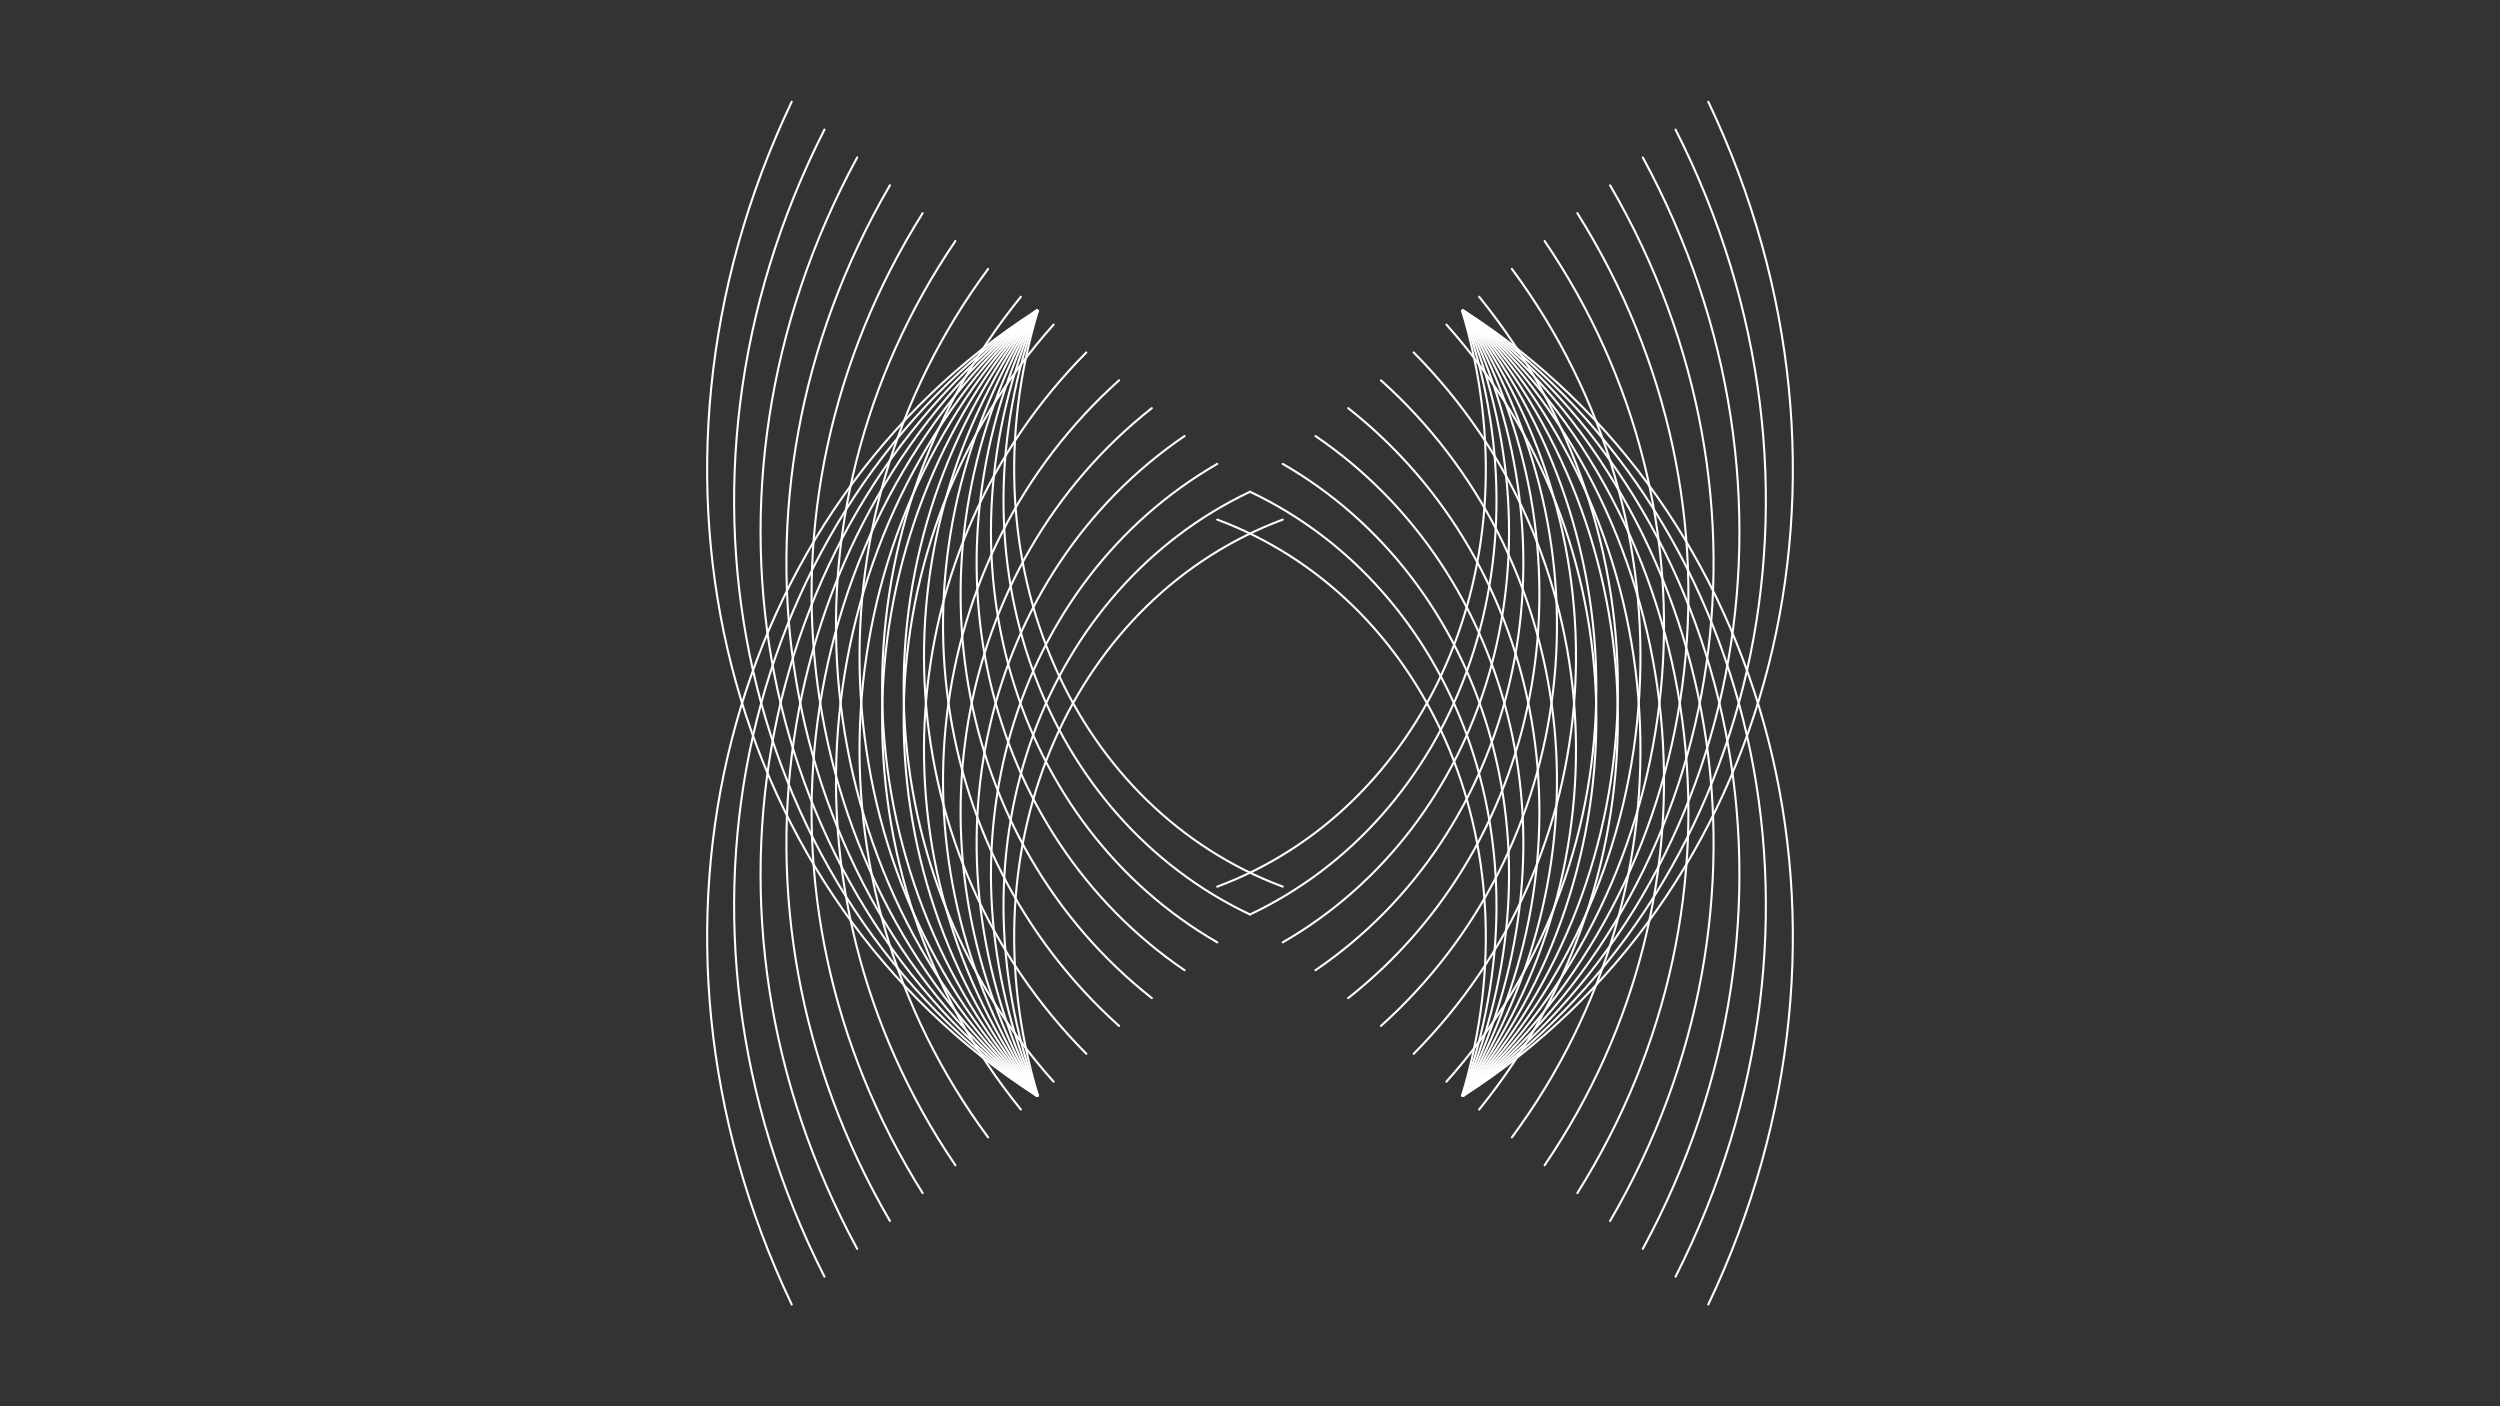<?xml version="1.0" encoding="UTF-8"?><svg id="a" xmlns="http://www.w3.org/2000/svg" viewBox="0 0 1920 1080"><rect x="0" y="0" width="1920" height="1080" fill="#333333" stroke="none"/><defs><style>.b{fill:none;stroke:#fff;stroke-linecap:round;stroke-linejoin:round;stroke-width:1.61px;}</style></defs><g><g><path class="b" d="M797.07,841.28c-58.69-196.16,30.13-383.38,188.07-442.22"/><path class="b" d="M797.01,841.3c-70.55-193.18,6.43-389.46,162.99-463.63"/><path class="b" d="M796.94,841.31c-82.41-190.2-17.28-395.55,137.92-485.04"/><path class="b" d="M796.88,841.33c-94.27-187.21-40.98-401.63,112.84-506.45"/><path class="b" d="M796.81,841.34c-106.13-184.23-64.68-407.71,87.77-527.87"/><path class="b" d="M796.75,841.36c-117.99-181.25-88.39-413.8,62.69-549.28"/><path class="b" d="M796.68,841.38c-129.85-178.27-112.09-419.88,37.61-570.69"/><path class="b" d="M796.62,841.39c-141.72-175.29-135.79-425.96,12.54-592.1"/><path class="b" d="M796.55,841.41c-153.58-172.31-159.5-432.05-12.54-613.51"/><path class="b" d="M796.49,841.43c-165.44-169.33-183.2-438.13-37.61-634.92"/><path class="b" d="M796.42,841.44c-177.3-166.35-206.9-444.21-62.69-656.33"/><path class="b" d="M796.36,841.46c-189.16-163.37-230.61-450.3-87.77-677.74"/><path class="b" d="M796.29,841.48c-201.02-160.38-254.31-456.38-112.84-699.16"/><path class="b" d="M796.23,841.49c-212.88-157.4-278.01-462.47-137.92-720.57"/><path class="b" d="M796.16,841.51c-224.74-154.42-301.72-468.55-162.99-741.98"/><path class="b" d="M796.1,841.53c-236.61-151.44-325.42-474.63-188.07-763.39"/></g><g><path class="b" d="M608.03,1001.86c-137.35-288.76-48.53-611.95,188.07-763.39"/><path class="b" d="M633.17,980.47c-138.72-273.43-61.75-587.56,162.99-741.98"/><path class="b" d="M658.31,959.07c-140.1-258.1-74.96-563.16,137.92-720.57"/><path class="b" d="M683.45,937.68c-141.47-242.77-88.18-538.77,112.84-699.16"/><path class="b" d="M708.59,916.28c-142.84-227.45-101.39-514.38,87.77-677.74"/><path class="b" d="M733.73,894.89c-144.21-212.12-114.61-489.99,62.69-656.33"/><path class="b" d="M758.87,873.49c-145.59-196.79-127.82-465.59,37.61-634.92"/><path class="b" d="M784.01,852.1c-146.96-181.46-141.04-441.2,12.54-613.51"/><path class="b" d="M809.15,830.71c-148.33-166.14-154.25-416.81-12.54-592.1"/><path class="b" d="M834.3,809.31c-149.7-150.81-167.47-392.42-37.61-570.69"/><path class="b" d="M859.44,787.92c-151.08-135.48-180.68-368.03-62.69-549.28"/><path class="b" d="M884.58,766.52c-152.45-120.15-193.9-343.63-87.77-527.87"/><path class="b" d="M909.72,745.13c-153.82-104.83-207.11-319.24-112.84-506.45"/><path class="b" d="M934.86,723.73c-155.2-89.5-220.33-294.85-137.92-485.04"/><path class="b" d="M960,702.34c-156.57-74.17-233.54-270.46-162.99-463.63"/><path class="b" d="M985.14,680.94c-157.94-58.84-246.76-246.06-188.07-442.22"/></g></g><g><g><path class="b" d="M1122.93,238.72c58.69,196.16-30.13,383.38-188.07,442.22"/><path class="b" d="M1122.99,238.7c70.55,193.18-6.43,389.46-162.99,463.63"/><path class="b" d="M1123.06,238.69c82.41,190.2,17.28,395.55-137.92,485.04"/><path class="b" d="M1123.12,238.67c94.27,187.21,40.98,401.63-112.84,506.45"/><path class="b" d="M1123.19,238.66c106.13,184.23,64.68,407.71-87.77,527.87"/><path class="b" d="M1123.25,238.64c117.99,181.25,88.39,413.8-62.69,549.28"/><path class="b" d="M1123.32,238.62c129.85,178.27,112.09,419.88-37.61,570.69"/><path class="b" d="M1123.38,238.61c141.72,175.29,135.79,425.96-12.54,592.1"/><path class="b" d="M1123.45,238.59c153.58,172.31,159.5,432.05,12.54,613.51"/><path class="b" d="M1123.51,238.57c165.44,169.33,183.2,438.13,37.61,634.92"/><path class="b" d="M1123.58,238.56c177.3,166.35,206.9,444.21,62.69,656.33"/><path class="b" d="M1123.64,238.54c189.16,163.37,230.61,450.3,87.77,677.74"/><path class="b" d="M1123.71,238.52c201.02,160.38,254.31,456.38,112.84,699.16"/><path class="b" d="M1123.77,238.51c212.88,157.4,278.01,462.47,137.92,720.57"/><path class="b" d="M1123.84,238.49c224.74,154.42,301.72,468.55,162.99,741.98"/><path class="b" d="M1123.9,238.47c236.61,151.44,325.42,474.63,188.07,763.39"/></g><g><path class="b" d="M1311.97,78.14c137.35,288.76,48.53,611.95-188.07,763.39"/><path class="b" d="M1286.83,99.53c138.72,273.43,61.75,587.56-162.99,741.98"/><path class="b" d="M1261.69,120.93c140.1,258.1,74.96,563.16-137.92,720.57"/><path class="b" d="M1236.55,142.32c141.47,242.77,88.18,538.77-112.84,699.16"/><path class="b" d="M1211.41,163.72c142.84,227.45,101.39,514.38-87.77,677.74"/><path class="b" d="M1186.27,185.11c144.21,212.12,114.61,489.99-62.69,656.33"/><path class="b" d="M1161.13,206.51c145.59,196.79,127.82,465.59-37.61,634.92"/><path class="b" d="M1135.99,227.9c146.96,181.46,141.04,441.2-12.54,613.51"/><path class="b" d="M1110.85,249.29c148.33,166.14,154.25,416.81,12.54,592.1"/><path class="b" d="M1085.7,270.69c149.7,150.81,167.47,392.42,37.61,570.69"/><path class="b" d="M1060.56,292.08c151.08,135.48,180.68,368.03,62.69,549.28"/><path class="b" d="M1035.42,313.48c152.45,120.15,193.9,343.63,87.77,527.87"/><path class="b" d="M1010.28,334.87c153.82,104.83,207.11,319.24,112.84,506.45"/><path class="b" d="M985.14,356.27c155.2,89.5,220.33,294.85,137.92,485.04"/><path class="b" d="M960,377.66c156.57,74.17,233.54,270.46,162.99,463.63"/><path class="b" d="M934.86,399.06c157.94,58.84,246.76,246.06,188.07,442.22"/></g></g></svg>